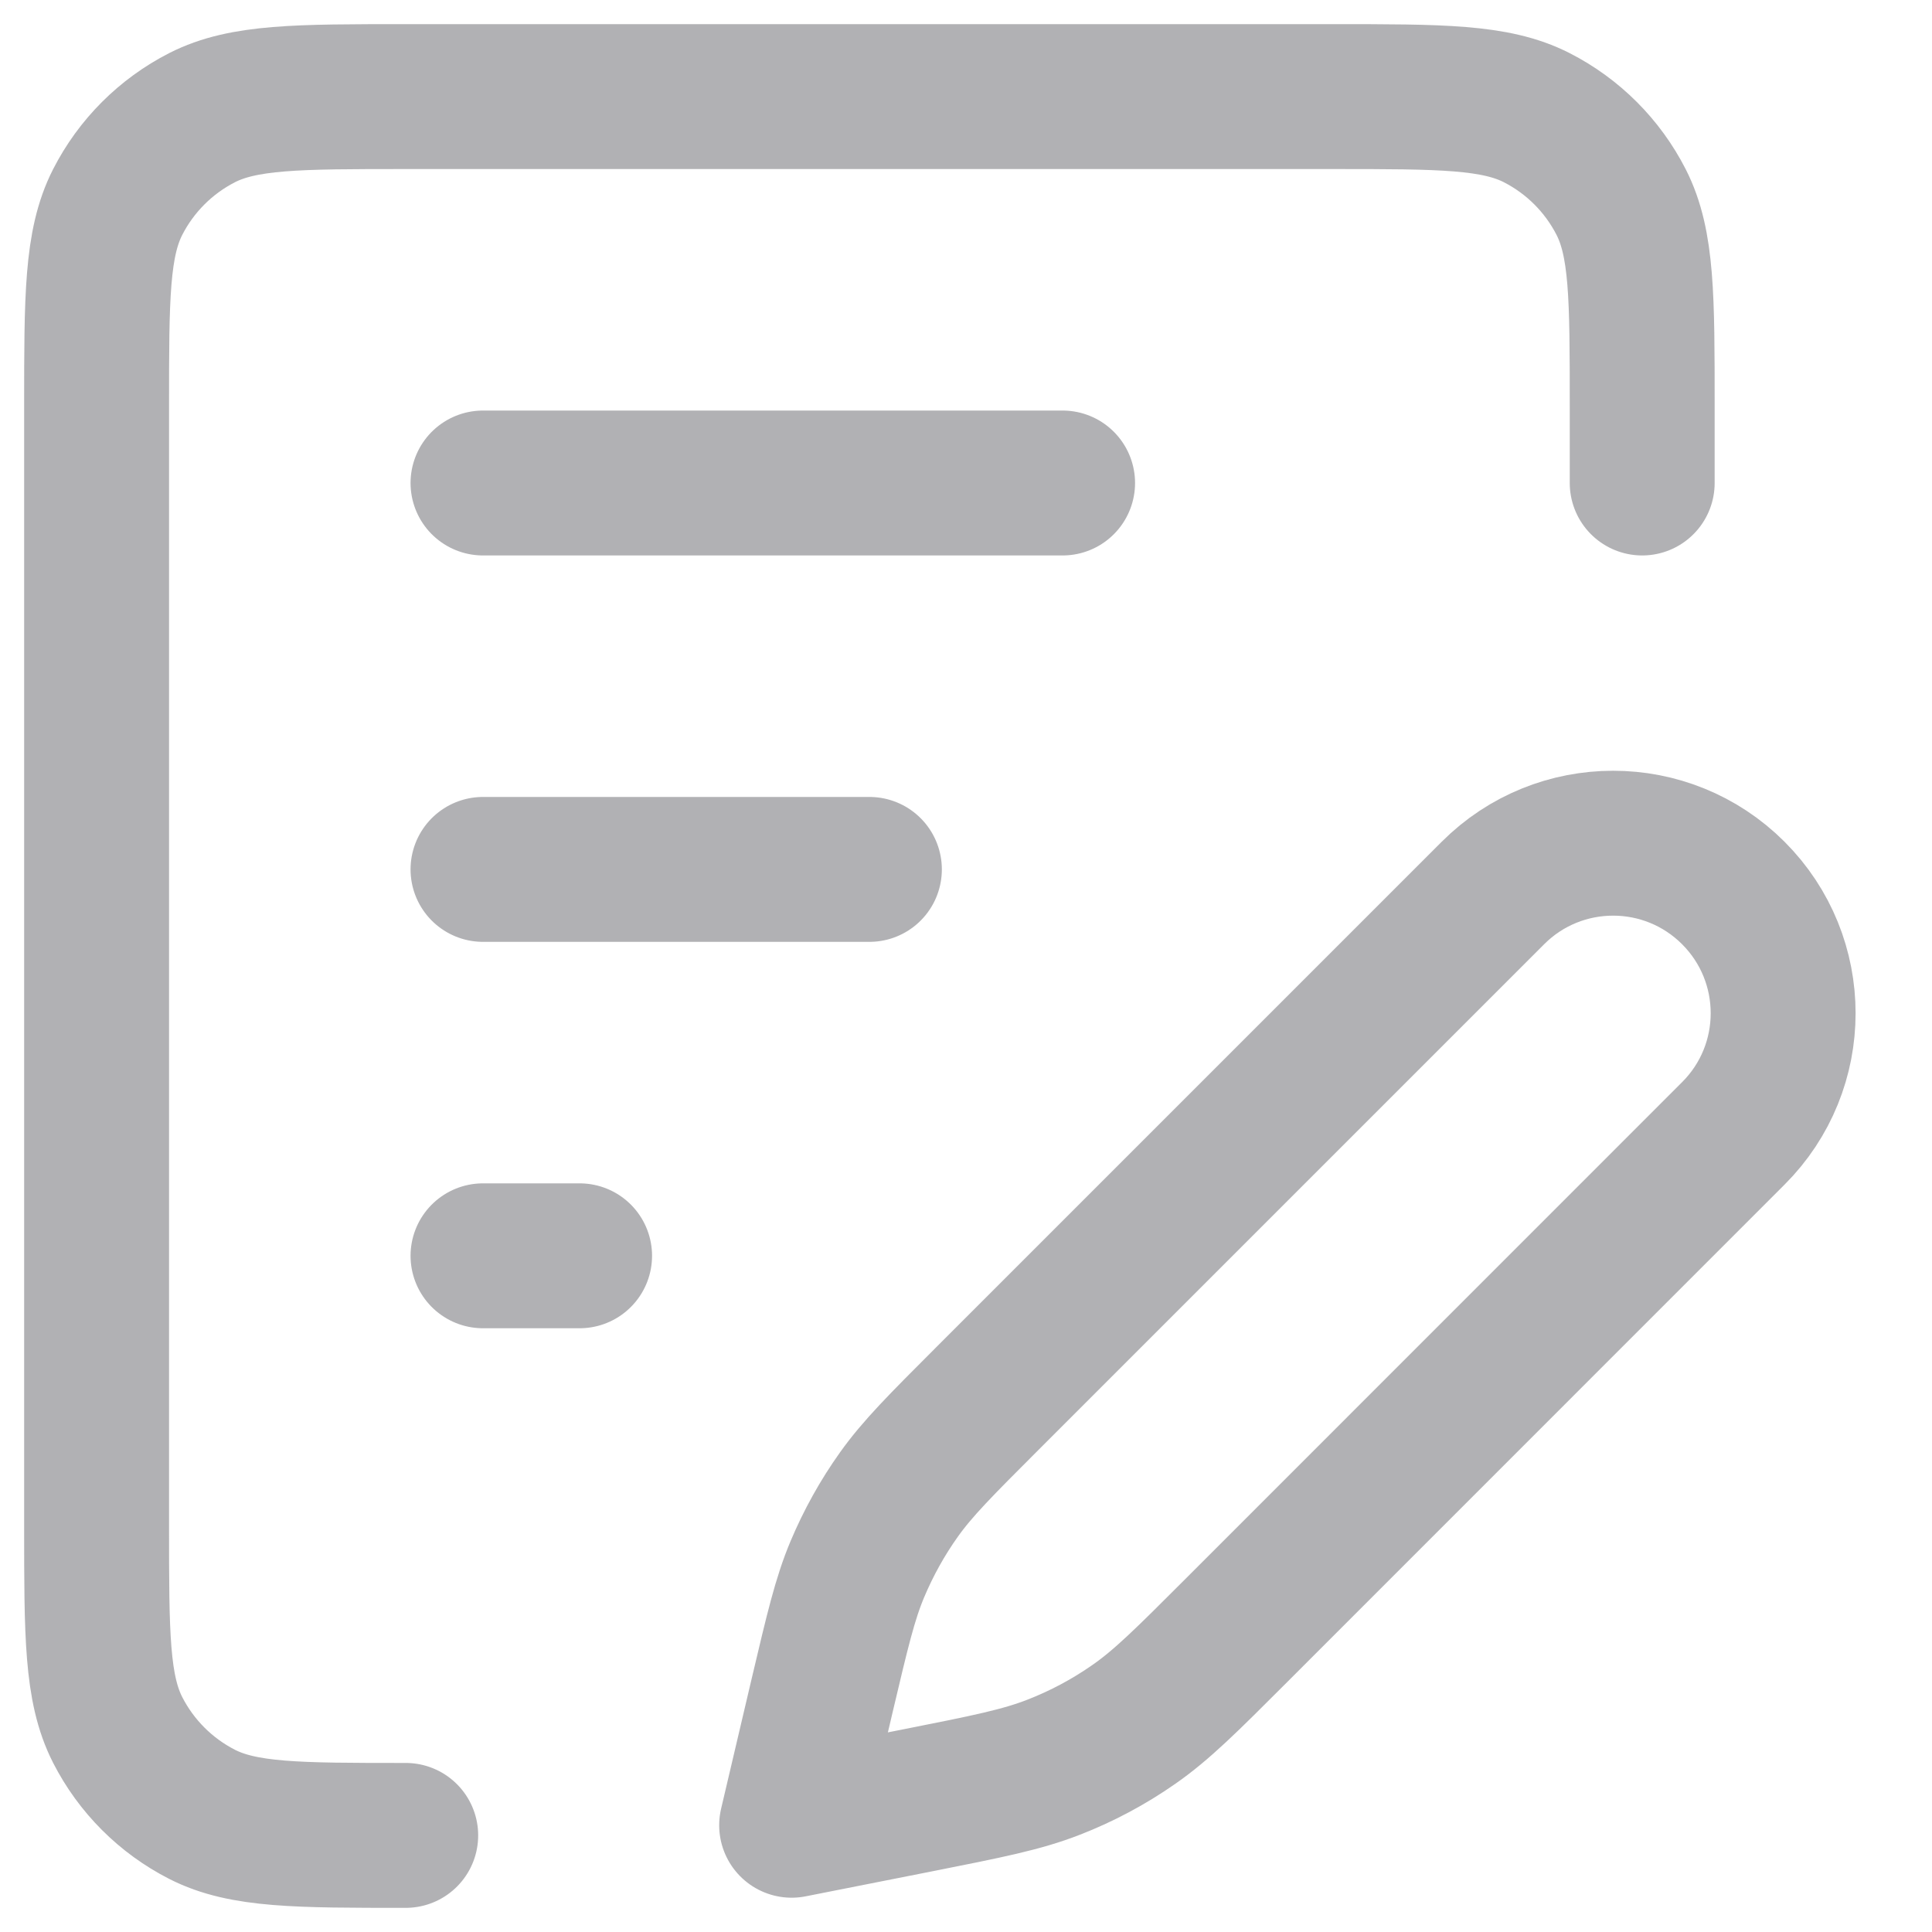 <svg width="20" height="20" viewBox="0 0 20 20" fill="none" xmlns="http://www.w3.org/2000/svg">
<path d="M4.2 19C3.08 19 2.52 19 2.092 18.782C1.716 18.59 1.41 18.284 1.218 17.908C1 17.48 1 16.92 1 15.8V4.2C1 3.08 1 2.52 1.218 2.092C1.41 1.716 1.716 1.41 2.092 1.218C2.52 1 3.08 1 4.2 1H13.8C14.92 1 15.48 1 15.908 1.218C16.284 1.41 16.59 1.716 16.782 2.092C17 2.52 17 3.08 17 4.2V5M5 5H11M5 13H6M5 9H9M8.195 18.895L9.51 18.635C10.22 18.494 10.574 18.424 10.905 18.295C11.199 18.181 11.478 18.032 11.736 17.852C12.028 17.649 12.284 17.393 12.795 16.882L17.943 11.733C18.631 11.046 18.631 9.932 17.943 9.244C17.256 8.557 16.142 8.557 15.455 9.244L10.218 14.481C9.739 14.96 9.499 15.2 9.306 15.471C9.134 15.712 8.99 15.972 8.875 16.245C8.746 16.552 8.669 16.882 8.513 17.542L8.195 18.895Z" stroke="#B1B1B4" stroke-width="1.5" stroke-linecap="round" stroke-linejoin="round"/>
</svg>
